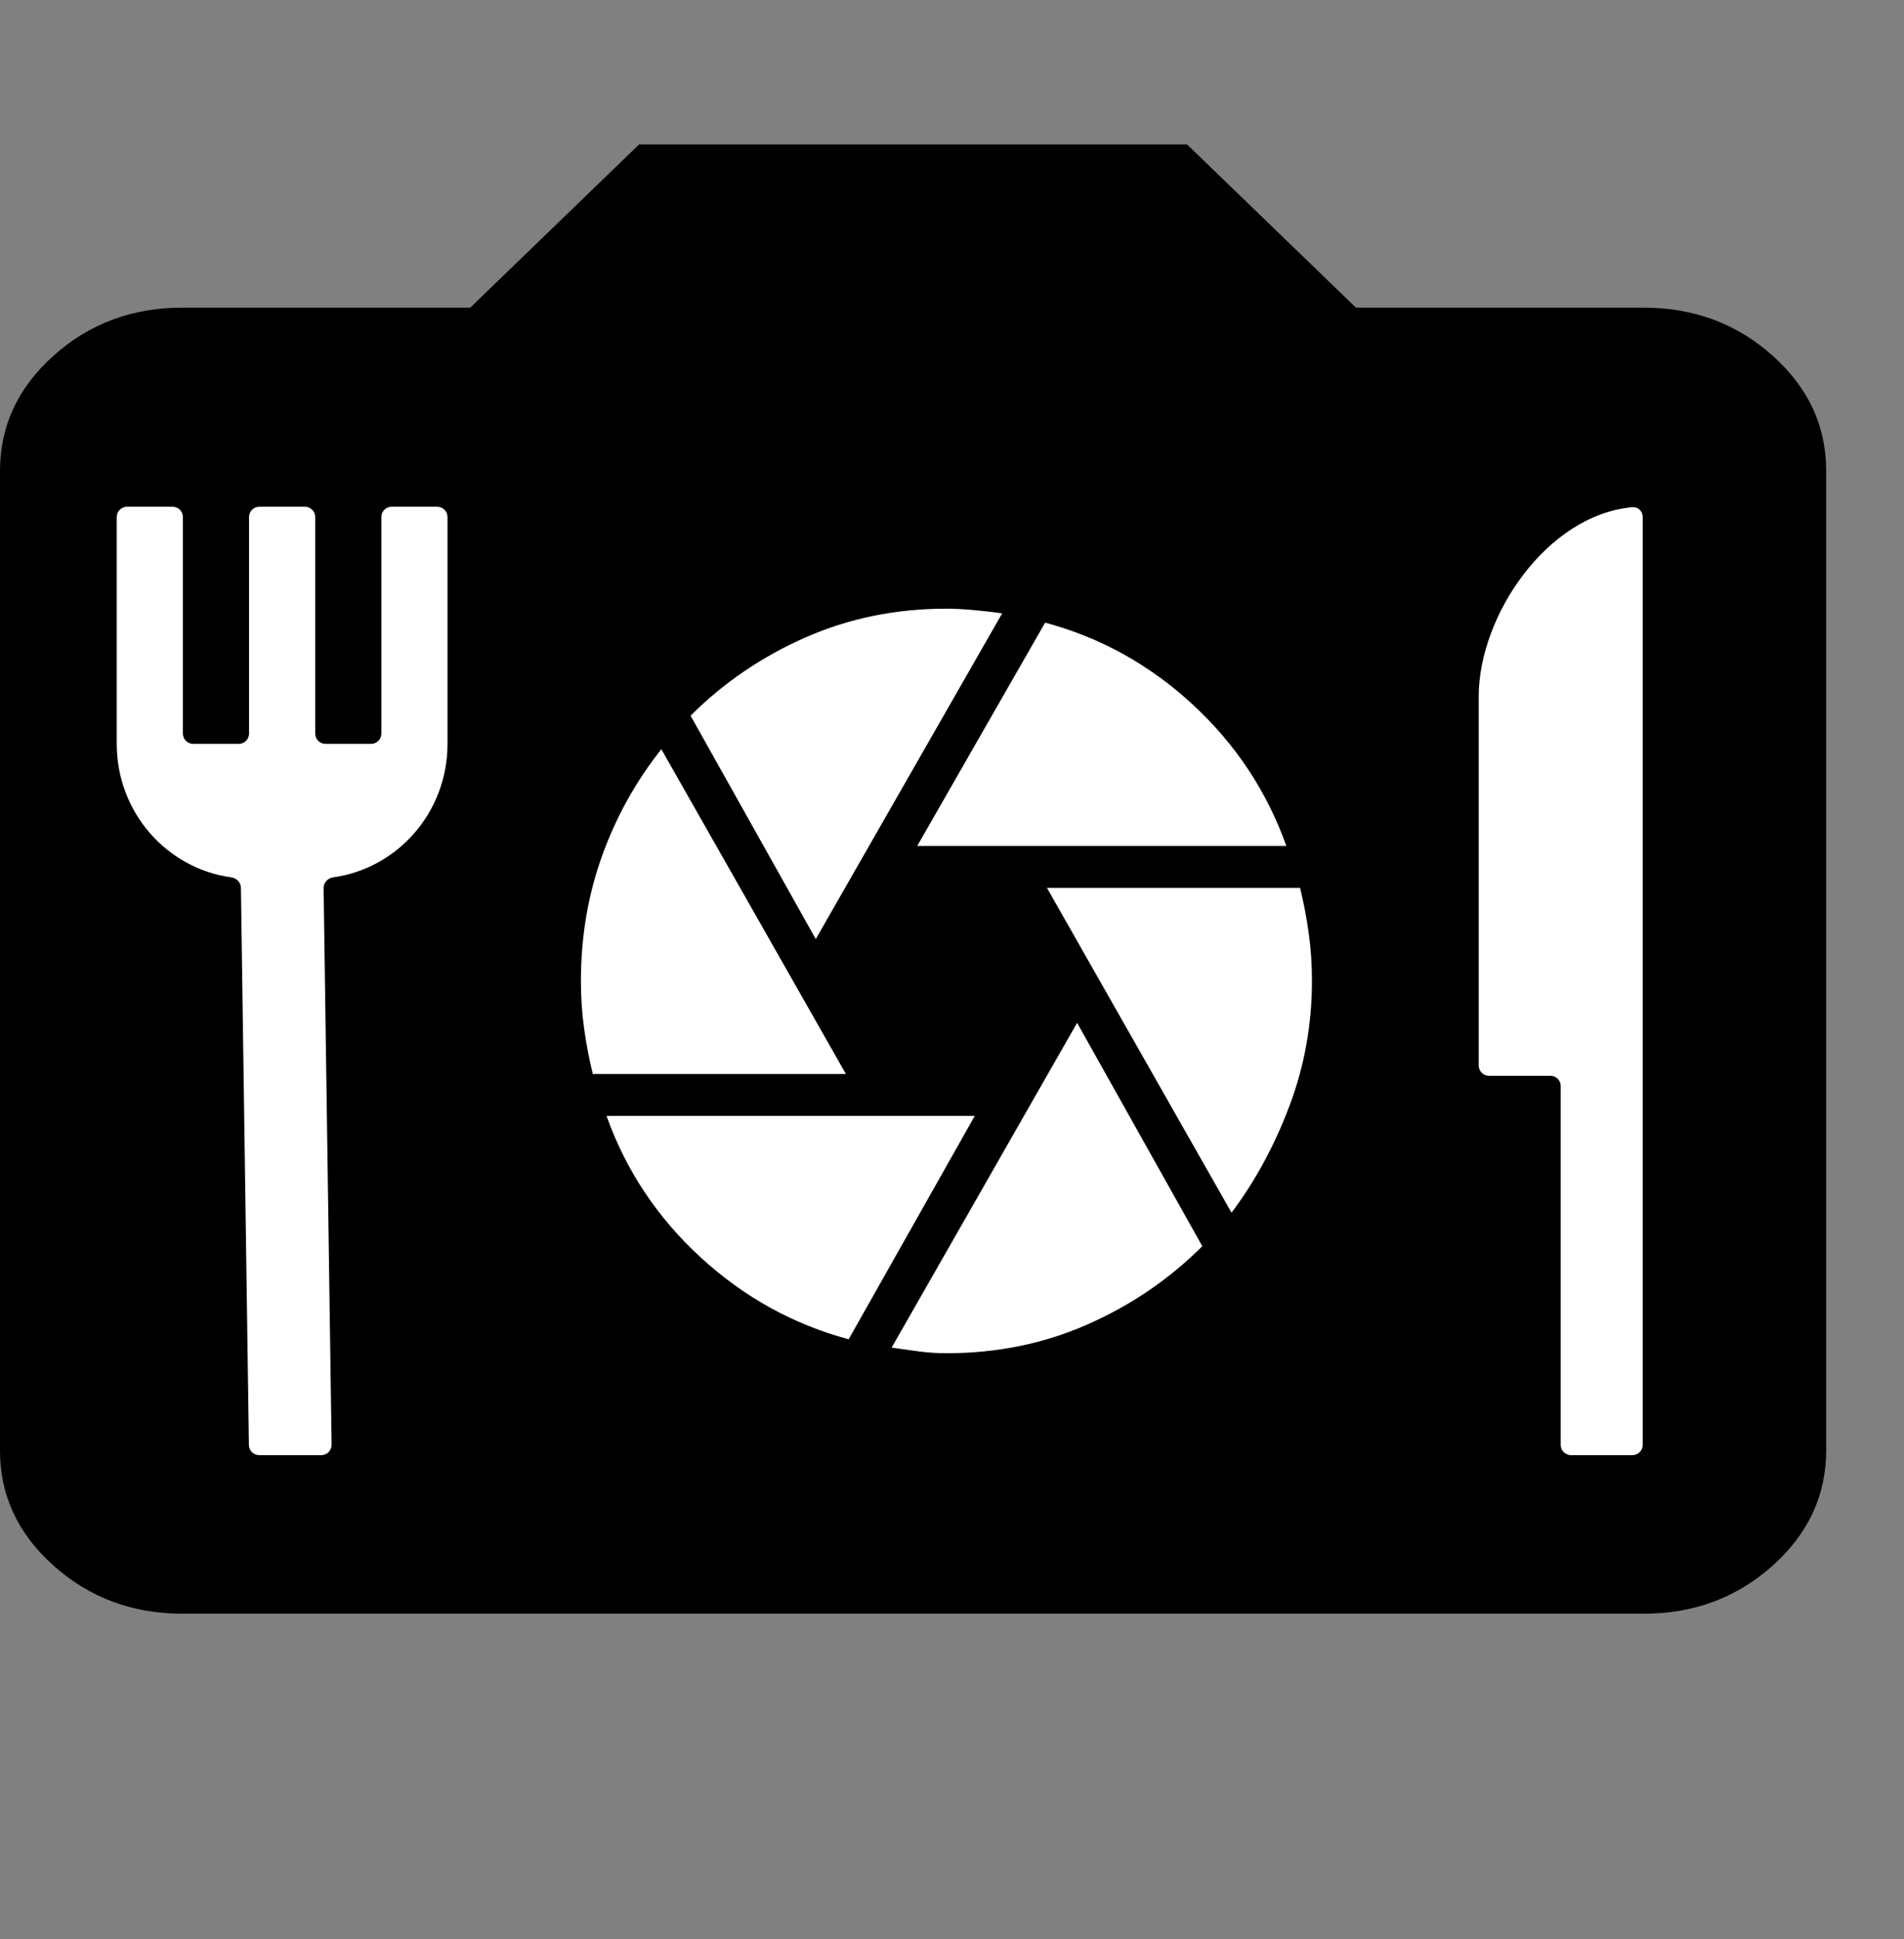 <svg width="772" height="786" viewBox="0 0 772 786" fill="none" xmlns="http://www.w3.org/2000/svg">
<rect x="0" y="0" width="772" height="786" fill="#808080" stroke="none"/>
<mask id="path-1-inside-1_2632_8" fill="white">
<rect x="586.043" y="96.385" width="96.923" height="32.129" rx="4.167"/>
</mask>
<rect x="586.043" y="96.385" width="96.923" height="32.129" rx="4.167" fill="black" stroke="black" stroke-width="24" mask="url(#path-1-inside-1_2632_8)"/>
<path d="M74.044 654.044C53.682 654.044 36.245 647.559 21.732 634.59C7.219 621.621 -0.025 606.049 6.2856e-05 587.874V190.858C6.2856e-05 172.662 7.256 157.079 21.769 144.11C36.282 131.14 53.707 124.667 74.044 124.689H190.664L259.155 58.52H481.288L549.78 124.689H666.399C686.762 124.689 704.199 131.173 718.712 144.143C733.224 157.112 740.468 172.684 740.444 190.858V587.874C740.444 606.071 733.187 621.654 718.675 634.623C704.162 647.592 686.737 654.066 666.399 654.044H74.044Z" fill="black"/>
<path d="M371.888 342.893L423.759 252.36C446.236 258.395 466.184 269.46 483.602 285.555C501.021 301.65 513.677 320.763 521.572 342.893H371.888ZM330.762 380.615L280.004 290.082C293.342 276.753 308.843 266.191 326.509 258.395C344.175 250.599 363.253 246.701 383.744 246.701C386.955 246.701 390.66 246.892 394.86 247.275C399.059 247.657 402.887 248.094 406.345 248.587L330.762 380.615ZM240.36 435.312C238.878 429.277 237.702 423.116 236.832 416.829C235.963 410.542 235.533 404.129 235.543 397.59C235.543 379.735 238.384 362.886 244.065 347.042C249.746 331.199 257.773 316.739 268.147 303.662L342.989 435.312H240.36ZM344.101 542.821C321.623 536.785 301.616 525.72 284.079 509.625C266.542 493.531 253.821 474.418 245.917 452.288H395.23L344.101 542.821ZM383.744 548.479C380.039 548.479 376.27 548.228 372.437 547.725C368.603 547.222 364.962 546.719 361.514 546.216L436.726 414.565L487.485 505.099C474.147 518.427 458.645 528.989 440.98 536.785C423.314 544.581 404.236 548.479 383.744 548.479ZM499.341 491.519L424.5 359.868H527.129C528.611 365.904 529.787 372.065 530.656 378.352C531.526 384.639 531.956 391.052 531.946 397.59C531.946 415.194 528.917 432.043 522.861 448.138C516.804 464.233 508.965 478.693 499.341 491.519Z" fill="white"/>
<path d="M131.972 301.491H150.46C152.761 301.491 154.627 299.625 154.627 297.324V209.56C154.627 207.258 156.493 205.393 158.794 205.393H177.282C179.584 205.393 181.45 207.258 181.45 209.56V301.491C181.45 329.214 161.249 351.955 135.106 355.593C132.905 355.899 131.182 357.738 131.214 359.959L134.449 585.56C134.483 587.884 132.604 589.787 130.279 589.787H105.093C102.815 589.787 100.955 587.957 100.923 585.679L97.684 359.847C97.653 357.671 95.947 355.904 93.791 355.608C67.594 352.02 47.336 329.254 47.336 301.491V209.56C47.336 207.258 49.202 205.393 51.503 205.393H69.991C72.293 205.393 74.159 207.258 74.159 209.56V297.324C74.159 299.625 76.025 301.491 78.326 301.491H96.814C99.116 301.491 100.981 299.625 100.981 297.324V209.56C100.981 207.258 102.847 205.393 105.149 205.393H123.637C125.938 205.393 127.804 207.258 127.804 209.56V297.324C127.804 299.625 129.67 301.491 131.972 301.491Z" fill="white"/>
<path d="M599.566 431.862V282.271C599.566 249.734 627.128 208.66 661.895 205.577C664.188 205.374 666.06 207.258 666.06 209.56V585.619C666.06 587.921 664.194 589.787 661.892 589.787H636.981C634.679 589.787 632.813 587.921 632.813 585.619V440.197C632.813 437.895 630.947 436.029 628.646 436.029H603.734C601.432 436.029 599.566 434.163 599.566 431.862Z" fill="white"/>
</svg>
